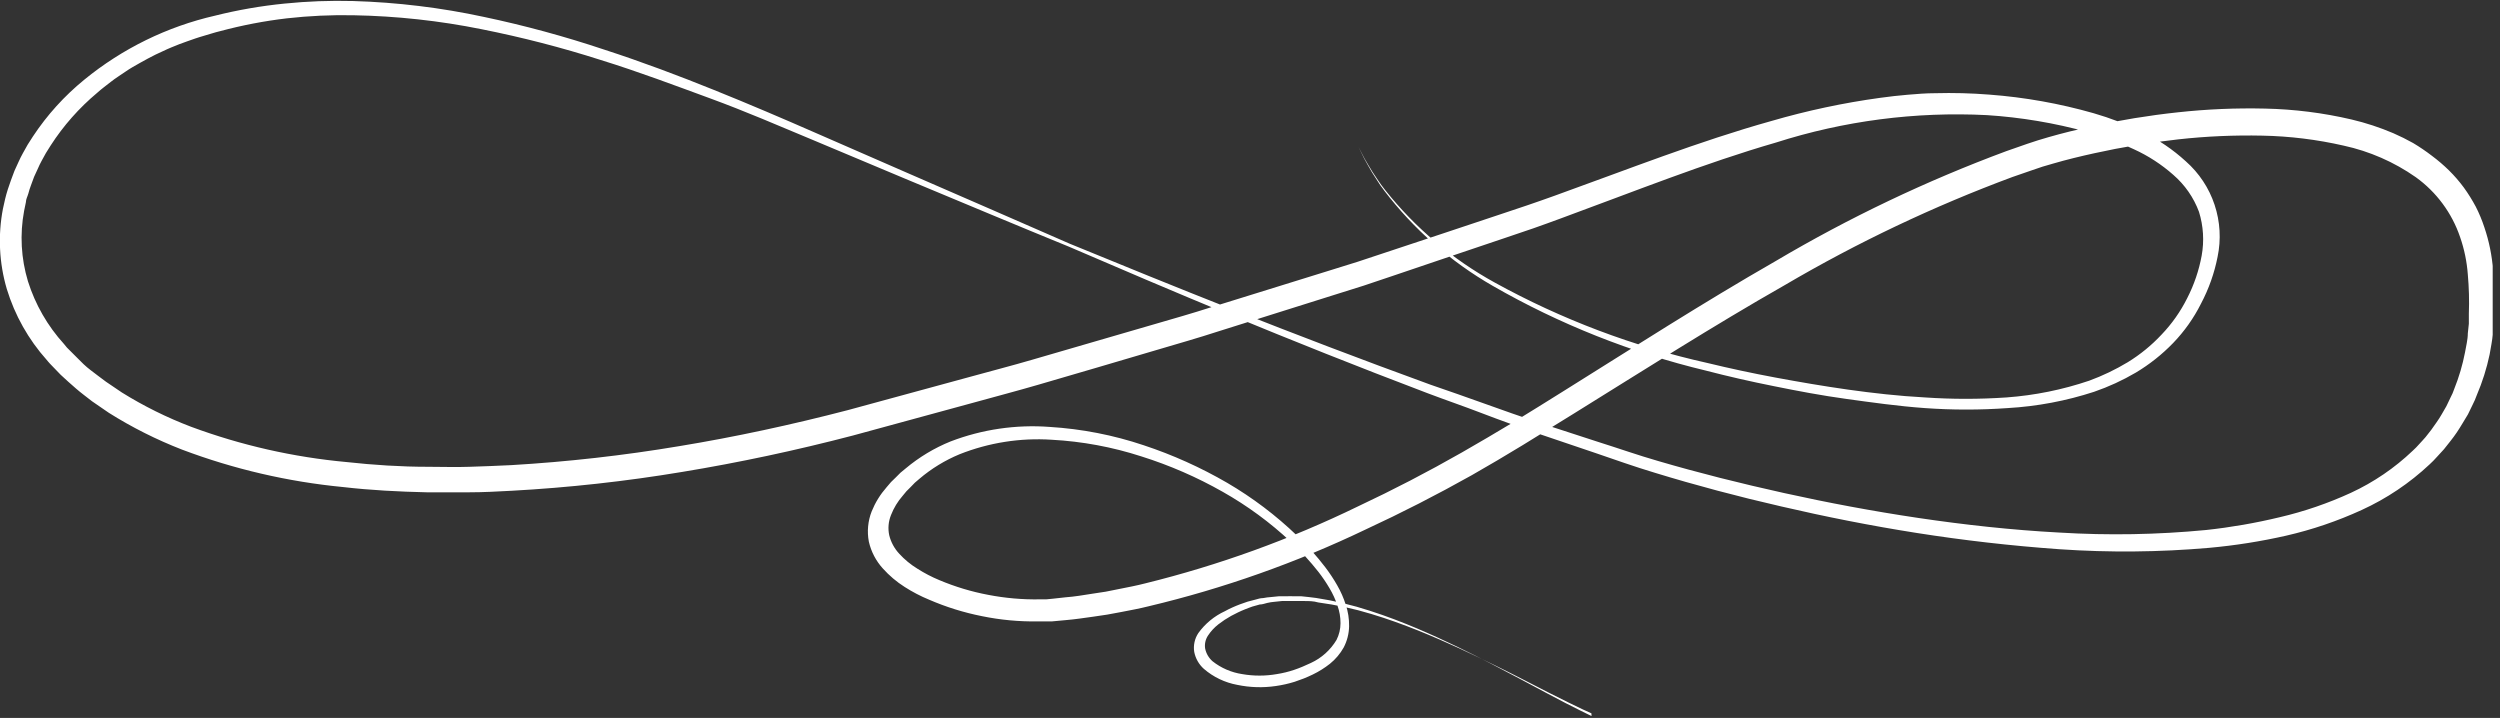 <svg width="195" height="56" viewBox="0 0 195 56" fill="none" xmlns="http://www.w3.org/2000/svg">
<rect x="0" y="0" width="195" height="56" fill="#333333" stroke="none"/>
<g clip-path="url(#clip0_3248_15813)">
<path d="M124.14 55.85L123.91 55.74L123.24 55.41C122.65 55.12 121.77 54.67 120.63 54.06C119.49 53.45 118.08 52.69 116.4 51.82C114.72 50.95 112.77 49.97 110.51 49.01C109.37 48.53 108.16 48.06 106.85 47.64C105.48 47.19 104.075 46.856 102.65 46.64C102.28 46.58 101.9 46.56 101.51 46.51H100.93C100.733 46.5 100.536 46.5 100.34 46.51H99.74L99.14 46.57C98.935 46.582 98.731 46.609 98.53 46.65C98.33 46.65 98.12 46.71 97.92 46.77L97.31 46.93L96.71 47.14C96.51 47.21 96.32 47.3 96.13 47.38C95.932 47.467 95.738 47.564 95.55 47.67C94.721 48.051 94.004 48.64 93.47 49.38C93.183 49.813 93.069 50.337 93.15 50.85C93.25 51.36 93.513 51.823 93.9 52.17C94.643 52.812 95.544 53.243 96.51 53.42C97.497 53.626 98.512 53.657 99.51 53.51C100.008 53.44 100.499 53.329 100.98 53.18L101.7 52.92C101.93 52.83 102.17 52.72 102.4 52.61C102.876 52.38 103.325 52.098 103.74 51.77C104.174 51.419 104.537 50.988 104.81 50.5C105.077 49.987 105.221 49.419 105.23 48.84C105.238 48.273 105.151 47.708 104.97 47.17C104.802 46.641 104.578 46.131 104.3 45.65C104.027 45.171 103.723 44.71 103.39 44.27C102.718 43.388 101.979 42.559 101.18 41.79C99.53 40.202 97.697 38.816 95.72 37.66C93.657 36.462 91.475 35.48 89.21 34.73C86.84 33.934 84.375 33.454 81.88 33.3C79.251 33.102 76.612 33.488 74.15 34.43C72.876 34.946 71.692 35.657 70.64 36.54L70.24 36.87L69.87 37.24L69.5 37.6L69.15 38.01C68.66 38.567 68.268 39.203 67.99 39.89C67.696 40.641 67.62 41.459 67.77 42.25C67.948 43.029 68.323 43.748 68.86 44.34C69.359 44.895 69.93 45.38 70.56 45.78C71.169 46.17 71.811 46.505 72.48 46.78C73.801 47.351 75.178 47.78 76.59 48.06C78.021 48.354 79.479 48.491 80.94 48.47H81.51H82.04L83.12 48.37C83.85 48.31 84.56 48.2 85.28 48.1L86.36 47.94L87.44 47.74C88.16 47.6 88.88 47.47 89.59 47.29C95.437 45.9 101.12 43.889 106.54 41.29C109.32 40.004 112.07 38.597 114.79 37.07L116.79 35.91L118.79 34.71L122.79 32.24C128.16 28.91 133.57 25.45 139.21 22.24C144.868 18.916 150.808 16.095 156.96 13.81L158.55 13.26C159.08 13.07 159.55 12.92 160.14 12.76C161.2 12.45 162.28 12.19 163.37 11.95C165.529 11.473 167.712 11.112 169.91 10.87C172.084 10.629 174.273 10.533 176.46 10.58C178.598 10.621 180.726 10.883 182.81 11.36C184.828 11.799 186.738 12.636 188.43 13.82C190.043 14.981 191.253 16.618 191.89 18.5C192.216 19.44 192.417 20.418 192.49 21.41C192.581 22.431 192.608 23.456 192.57 24.48V25.25L192.49 26C192.49 26.5 192.35 27 192.27 27.49C192.081 28.465 191.8 29.419 191.43 30.34L191.3 30.68C191.25 30.8 191.19 30.9 191.14 31.01L190.82 31.68C190.57 32.1 190.35 32.53 190.06 32.93C189.79 33.335 189.5 33.725 189.19 34.1C189.03 34.29 188.86 34.46 188.7 34.64L188.45 34.91L188.19 35.16C186.773 36.51 185.145 37.618 183.37 38.44C181.591 39.257 179.735 39.894 177.83 40.34C175.937 40.797 174.016 41.131 172.08 41.34C168.274 41.706 164.446 41.773 160.63 41.54C156.88 41.34 153.2 40.93 149.63 40.4C146.06 39.87 142.56 39.21 139.17 38.46C135.78 37.71 132.51 36.89 129.34 35.96C127.77 35.51 126.22 34.96 124.69 34.48L120.17 33.01C118.69 32.51 117.24 32.01 115.81 31.49C114.38 30.97 112.97 30.49 111.59 30.01C100.59 26.01 91.11 22.16 83.44 19.01L77.44 16.39L70.8 13.5L63.56 10.34C61.05 9.24 58.43 8.12 55.7 7.02C52.97 5.92 50.12 4.84 47.13 3.87C44.055 2.841 40.923 1.99 37.75 1.32C34.391 0.596 30.974 0.181 27.54 0.08C25.754 0.033 23.967 0.1 22.19 0.28C20.366 0.461 18.558 0.775 16.78 1.22C13.036 2.077 9.542 3.789 6.57 6.22C5.021 7.483 3.672 8.973 2.57 10.64L2.16 11.28L1.79 11.94L1.61 12.28L1.45 12.62C1.34 12.86 1.23 13.09 1.13 13.32C0.95 13.8 0.75 14.32 0.61 14.77C0.54 15.02 0.45 15.27 0.4 15.52L0.23 16.28C-0.171 18.361 -0.068 20.507 0.53 22.54C1.154 24.587 2.215 26.474 3.64 28.07C3.73 28.17 3.81 28.28 3.9 28.37L4.18 28.66L4.73 29.23C5.12 29.6 5.52 29.95 5.92 30.3C6.32 30.65 6.75 30.96 7.18 31.3L8.49 32.2C10.297 33.337 12.21 34.297 14.2 35.07C18.239 36.594 22.462 37.576 26.76 37.99C28.92 38.24 31.1 38.35 33.29 38.4C34.39 38.4 35.49 38.4 36.59 38.4C37.69 38.4 38.79 38.34 39.9 38.28C44.36 38.036 48.804 37.545 53.21 36.81C57.65 36.08 62.1 35.13 66.53 33.97L76.18 31.34C77.77 30.9 79.37 30.48 80.95 30.02L85.67 28.64L90.35 27.26C91.9 26.8 93.46 26.36 94.99 25.86L104.11 22.99L106.37 22.28L108.6 21.53L113.03 20.03L117.42 18.55L119.6 17.81C120.32 17.55 121.05 17.3 121.76 17.03C127.48 14.93 132.99 12.72 138.52 11.12C143.833 9.422 149.409 8.697 154.98 8.98C157.635 9.15 160.265 9.592 162.83 10.3C164.071 10.639 165.279 11.087 166.44 11.64C167.56 12.15 168.598 12.824 169.52 13.64C170.418 14.417 171.106 15.407 171.52 16.52C171.865 17.627 171.937 18.8 171.73 19.94C171.518 21.096 171.137 22.215 170.6 23.26C170.08 24.302 169.406 25.26 168.6 26.1C167.824 26.932 166.939 27.655 165.97 28.25C165.018 28.824 164.013 29.306 162.97 29.69C160.881 30.399 158.71 30.839 156.51 31C154.392 31.145 152.267 31.145 150.15 31C148.09 30.89 146.07 30.66 144.15 30.39C142.23 30.12 140.32 29.79 138.49 29.45C136.66 29.11 134.9 28.73 133.21 28.32C127.399 27.028 121.803 24.913 116.59 22.04C113.289 20.225 110.382 17.771 108.04 14.82C107.94 14.69 107.85 14.56 107.75 14.44L107.5 14.08C107.35 13.84 107.19 13.63 107.06 13.42C106.81 13 106.59 12.65 106.43 12.36L105.97 11.47L106.41 12.37C106.56 12.67 106.78 13.02 107.02 13.45L107.45 14.12L107.69 14.49C107.78 14.61 107.88 14.73 107.97 14.87C110.271 17.886 113.15 20.412 116.44 22.3C121.639 25.287 127.239 27.513 133.07 28.91C134.763 29.35 136.526 29.754 138.36 30.12C140.18 30.49 142.08 30.85 144.04 31.12C146 31.39 148.04 31.68 150.13 31.83C152.287 31.985 154.453 31.985 156.61 31.83C158.898 31.698 161.16 31.271 163.34 30.56C164.473 30.17 165.566 29.667 166.6 29.06C167.663 28.424 168.638 27.651 169.5 26.76C170.379 25.85 171.114 24.812 171.68 23.68C172.285 22.537 172.72 21.31 172.97 20.04C173.254 18.689 173.174 17.286 172.738 15.975C172.303 14.664 171.527 13.493 170.49 12.58C169.48 11.657 168.342 10.885 167.11 10.29C165.883 9.698 164.608 9.209 163.3 8.83C160.646 8.073 157.922 7.587 155.17 7.38C153.763 7.268 152.351 7.232 150.94 7.27C150.23 7.27 149.51 7.33 148.8 7.39C148.09 7.45 147.38 7.53 146.66 7.63C143.786 8.024 140.945 8.629 138.16 9.44C132.51 11.02 126.95 13.22 121.25 15.27C120.54 15.53 119.83 15.77 119.11 16.02L116.93 16.75L112.55 18.21L108.12 19.68L105.89 20.42L103.64 21.12L94.52 23.95C93 24.44 91.45 24.88 89.9 25.33L85.22 26.69L80.51 28.06C78.94 28.52 77.34 28.93 75.75 29.37L66.13 31.99C61.75 33.13 57.36 34.08 52.98 34.8C48.643 35.527 44.27 36.022 39.88 36.28C38.79 36.34 37.71 36.37 36.63 36.41C35.55 36.45 34.48 36.41 33.41 36.41C31.26 36.41 29.13 36.27 27.03 36.04C22.887 35.66 18.812 34.735 14.91 33.29C13.024 32.573 11.213 31.676 9.5 30.61L8.26 29.77C7.86 29.48 7.48 29.18 7.08 28.88C6.68 28.58 6.34 28.24 5.99 27.88L5.48 27.37L5.22 27.11L4.99 26.83C3.71 25.423 2.752 23.754 2.18 21.94C1.642 20.161 1.539 18.278 1.88 16.45L2.02 15.77C2.02 15.54 2.15 15.32 2.21 15.1C2.32 14.65 2.51 14.23 2.66 13.79C2.75 13.58 2.85 13.37 2.95 13.16L3.09 12.85C3.14 12.75 3.2 12.65 3.25 12.54L3.58 11.94L3.95 11.35C4.946 9.806 6.17 8.42 7.58 7.24C7.92 6.93 8.3 6.66 8.65 6.38C9 6.1 9.4 5.86 9.77 5.6C10.14 5.34 10.54 5.12 10.93 4.9L11.53 4.57L12.13 4.26C12.54 4.08 12.94 3.87 13.36 3.7C13.78 3.53 14.18 3.36 14.61 3.22L15.24 3C15.45 2.92 15.67 2.87 15.88 2.8C16.31 2.68 16.74 2.53 17.17 2.43C18.88 1.971 20.621 1.636 22.38 1.43C24.103 1.236 25.836 1.156 27.57 1.19C30.929 1.25 34.276 1.615 37.57 2.28C40.709 2.904 43.811 3.705 46.86 4.68C49.86 5.61 52.68 6.68 55.41 7.68C58.14 8.68 60.77 9.82 63.29 10.87L70.58 13.93L77.27 16.72C79.4 17.6 81.42 18.45 83.35 19.23C90.96 22.51 100.35 26.5 111.35 30.67C112.72 31.19 114.13 31.67 115.56 32.22C116.99 32.77 118.43 33.28 119.91 33.8L124.43 35.33C125.95 35.85 127.49 36.4 129.09 36.88C132.27 37.854 135.563 38.73 138.97 39.51C142.37 40.3 145.88 41 149.5 41.57C153.12 42.14 156.83 42.57 160.64 42.84C164.533 43.108 168.442 43.071 172.33 42.73C174.349 42.546 176.353 42.229 178.33 41.78C180.353 41.315 182.323 40.645 184.21 39.78C186.158 38.889 187.948 37.687 189.51 36.22L189.8 35.94C189.898 35.845 189.992 35.745 190.08 35.64L190.63 35.04C190.97 34.61 191.32 34.19 191.63 33.73C191.94 33.27 192.21 32.79 192.5 32.32L192.86 31.58L193.04 31.2L193.19 30.82C193.627 29.799 193.962 28.737 194.19 27.65C194.28 27.11 194.4 26.57 194.44 26.02L194.53 25.2V24.37C194.571 23.273 194.548 22.175 194.46 21.08C194.376 19.939 194.148 18.814 193.78 17.73C193.599 17.177 193.375 16.639 193.11 16.12C192.834 15.603 192.524 15.105 192.18 14.63C191.832 14.157 191.447 13.713 191.03 13.3C190.613 12.891 190.168 12.51 189.7 12.16C189.23 11.799 188.739 11.465 188.23 11.16C187.726 10.878 187.209 10.621 186.68 10.39C185.626 9.941 184.535 9.583 183.42 9.32C181.209 8.803 178.95 8.518 176.68 8.47C174.409 8.417 172.138 8.514 169.88 8.76C167.611 9.003 165.358 9.371 163.13 9.86C162.01 10.11 160.89 10.38 159.78 10.7C159.23 10.86 158.66 11.03 158.12 11.22L156.49 11.79C150.246 14.107 144.222 16.979 138.49 20.37C132.8 23.63 127.38 27.12 122.03 30.46C120.7 31.3 119.36 32.12 118.03 32.94L116.03 34.13L114.03 35.29C111.363 36.81 108.66 38.214 105.92 39.5C100.62 42.078 95.062 44.089 89.34 45.5C88.65 45.68 87.95 45.81 87.25 45.95L86.25 46.15L85.2 46.31C84.5 46.42 83.81 46.54 83.11 46.59L82.11 46.7L81.59 46.75H81.09C79.748 46.772 78.407 46.655 77.09 46.4C75.779 46.154 74.499 45.768 73.27 45.25C72.675 45.004 72.103 44.706 71.56 44.36C71.034 44.039 70.556 43.645 70.14 43.19C69.761 42.785 69.493 42.289 69.36 41.75C69.247 41.221 69.296 40.671 69.5 40.17C69.714 39.621 70.022 39.114 70.41 38.67L70.7 38.32L71.03 37.99L71.36 37.65L71.71 37.35C72.65 36.55 73.709 35.903 74.85 35.43C77.13 34.526 79.582 34.14 82.03 34.3C84.41 34.428 86.763 34.865 89.03 35.6C91.234 36.294 93.36 37.219 95.37 38.36C97.293 39.446 99.08 40.758 100.69 42.27C101.466 42.994 102.184 43.776 102.84 44.61C103.154 45.014 103.441 45.439 103.7 45.88C103.955 46.306 104.163 46.759 104.32 47.23C104.48 47.673 104.562 48.14 104.56 48.61C104.559 49.062 104.453 49.507 104.25 49.91C103.78 50.698 103.083 51.326 102.25 51.71L101.6 52C101.38 52.09 101.16 52.18 100.94 52.25C100.5 52.399 100.048 52.509 99.59 52.58C98.696 52.736 97.783 52.736 96.89 52.58C96.046 52.453 95.25 52.109 94.58 51.58C94.282 51.32 94.078 50.968 94 50.58C93.948 50.231 94.026 49.875 94.22 49.58C94.441 49.245 94.714 48.948 95.03 48.7C95.346 48.455 95.68 48.234 96.03 48.04L96.58 47.76C96.76 47.68 96.94 47.59 97.13 47.52C97.32 47.45 97.5 47.37 97.69 47.31L98.26 47.15C98.45 47.15 98.65 47.08 98.84 47.03C99.03 46.98 99.22 46.96 99.42 46.94L99.99 46.88H100.57H101.7C102.08 46.88 102.45 46.88 102.82 46.99C104.222 47.177 105.607 47.477 106.96 47.89C108.26 48.28 109.48 48.73 110.61 49.18C112.89 50.1 114.85 51.04 116.55 51.87C118.25 52.7 119.66 53.45 120.81 54.03C121.96 54.61 122.81 55.03 123.45 55.33L124.13 55.64L124.14 55.85Z" fill="white"/>
</g>
<defs>
<clipPath id="clip0_3248_15813">
<rect width="194.43" height="55.85" fill="white"/>
</clipPath>
</defs>
</svg>
